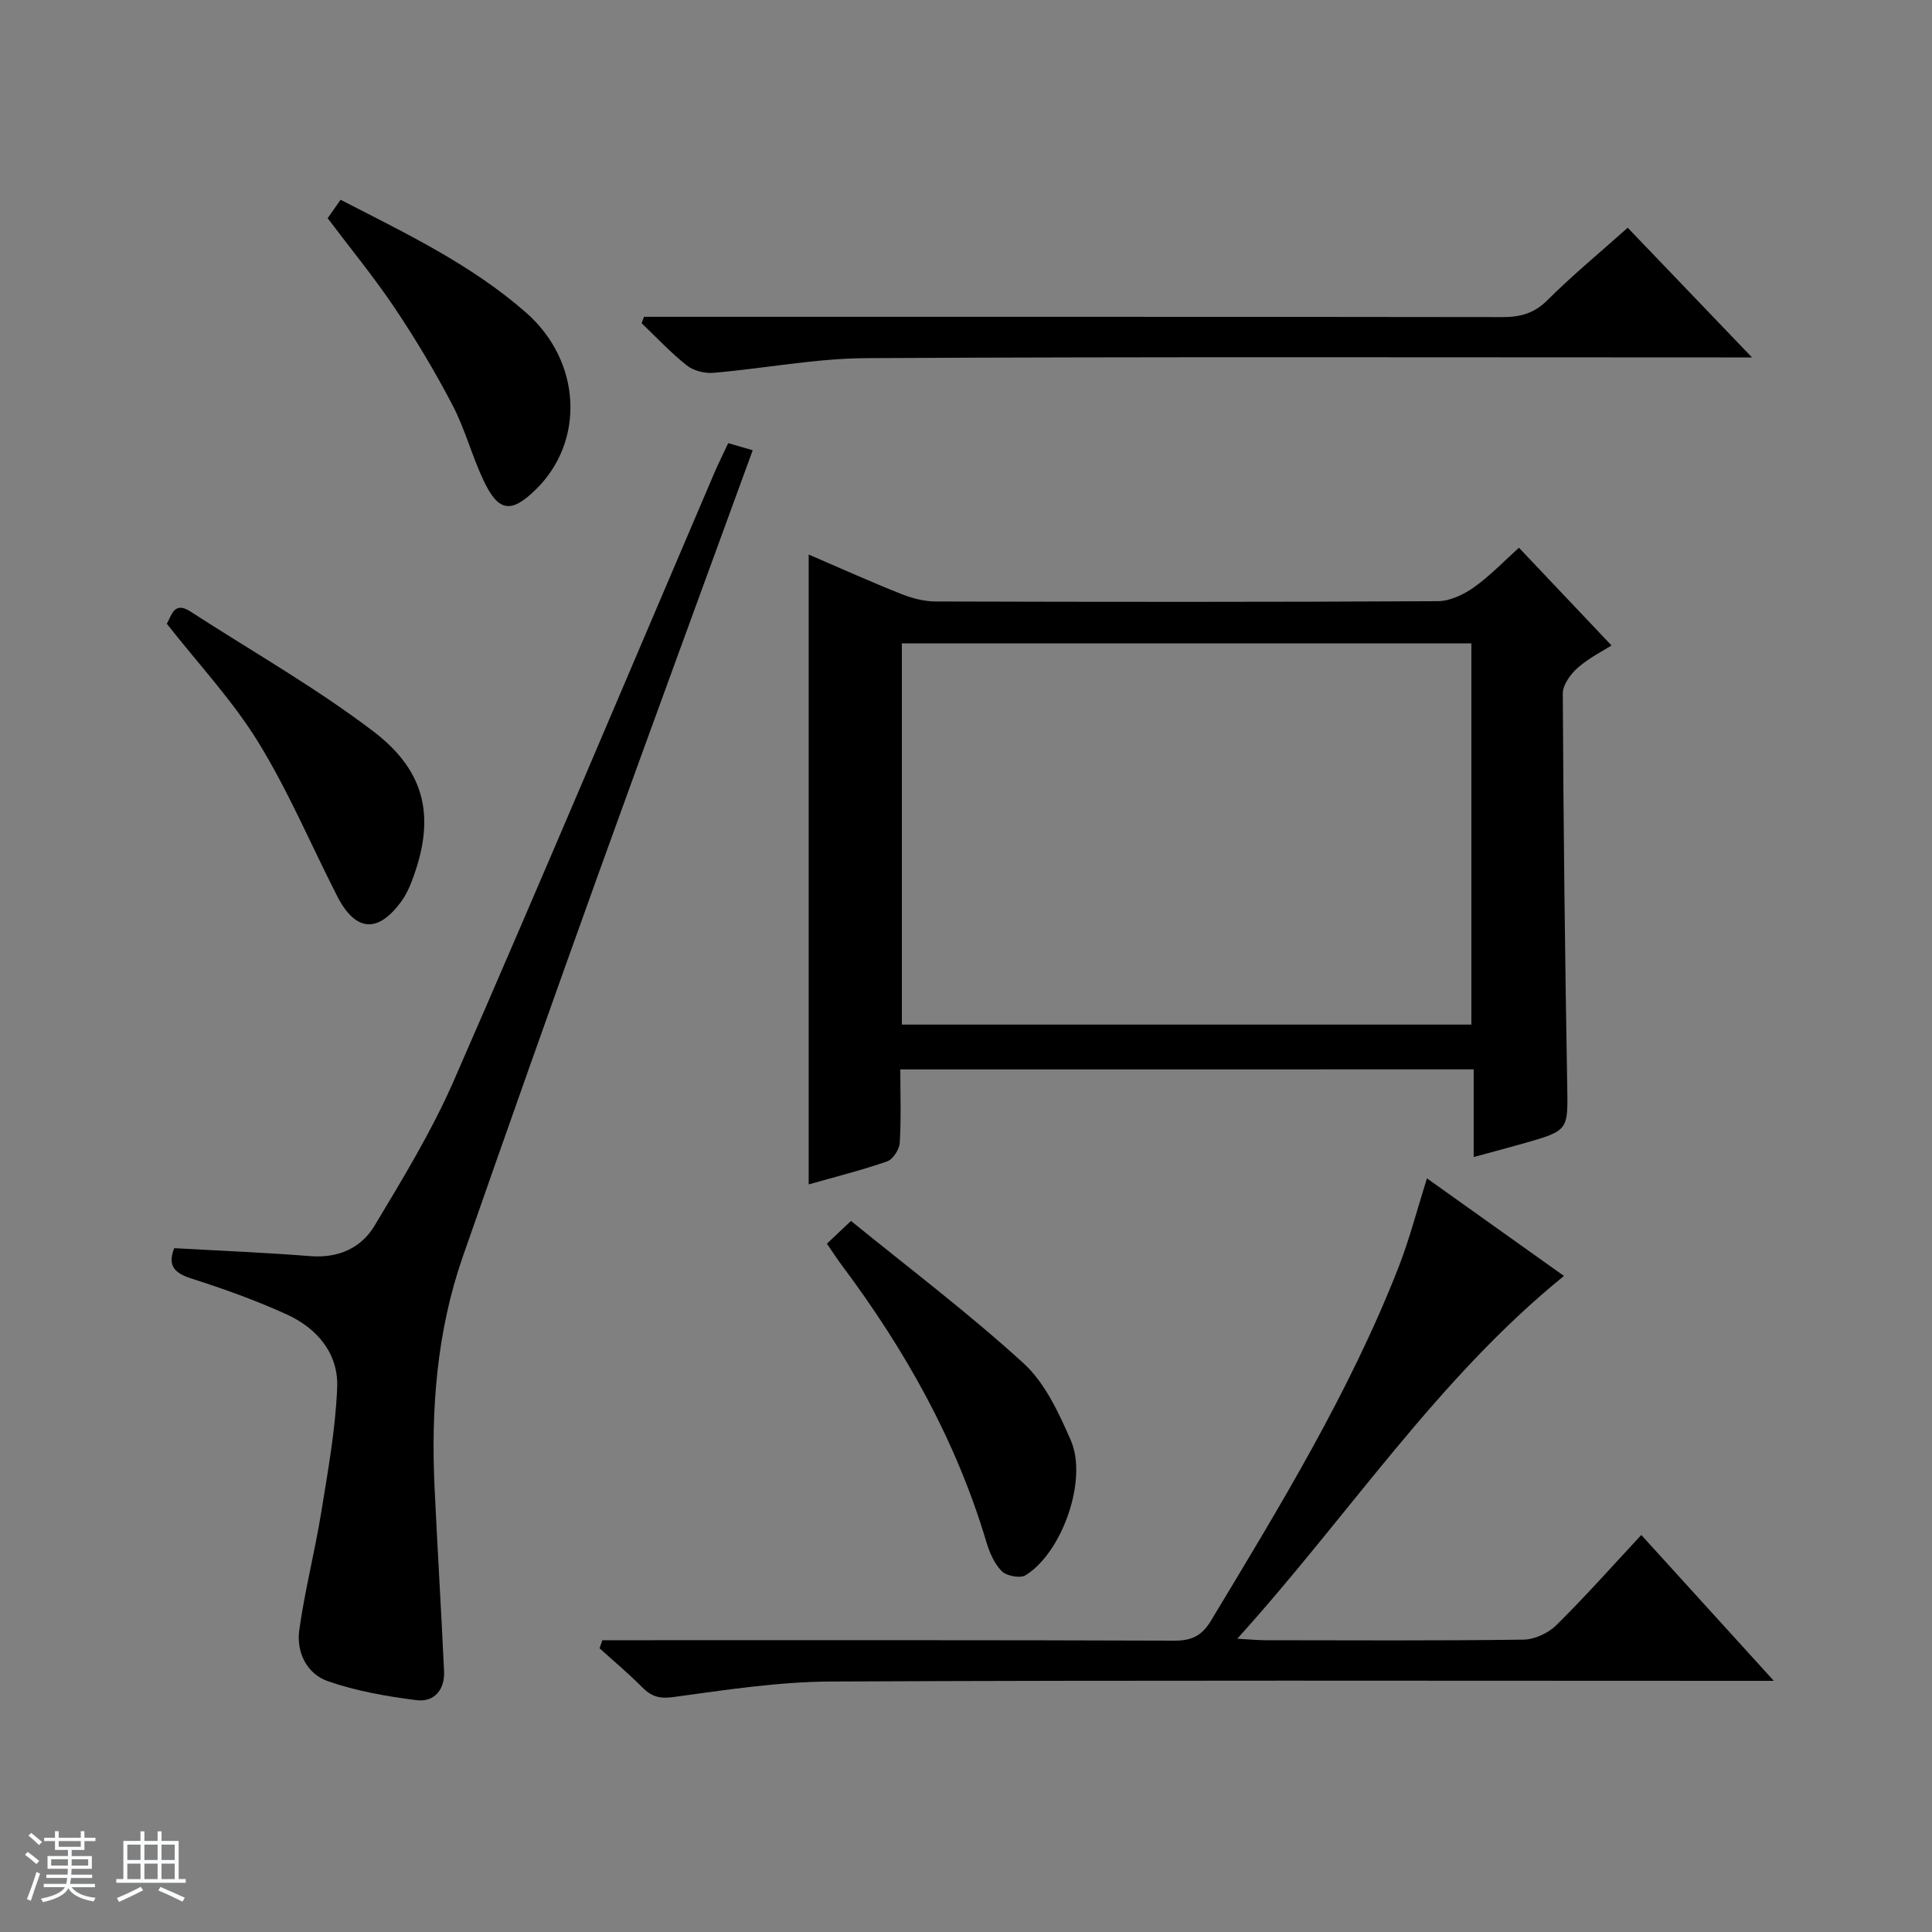 <svg enable-background="new 0 0 400 400" viewBox="0 0 400 400" xmlns="http://www.w3.org/2000/svg"><rect x="0" y="0" width="400" height="400" fill="#808080" stroke="none"/><path d="m5.17 384 .56-.58c.85.61 1.65 1.24 2.4 1.87l-.59.64c-.84-.73-1.63-1.38-2.37-1.93m1.22 9.53-.82-.34c.71-1.76 1.37-3.64 1.98-5.63.24.13.5.25.76.36-.6 1.67-1.24 3.54-1.92 5.61m-.5-13.5.57-.54c.56.44 1.31 1.06 2.26 1.87l-.64.64c-.68-.66-1.41-1.32-2.19-1.97m3.25.46h2.24v-1.36h.77v1.36h4.57v-1.36h.76v1.36h2.28v.69h-2.28v1.84h-2.64v1.26h4.18v2.64h-4.21c0 .45-.02.86-.05 1.21h4.32v.69h-4.38c-.04.34-.1.75-.19 1.22h5.15v.69h-4.82c.87 1.19 2.51 1.92 4.93 2.19-.17.31-.3.57-.37.76-2.77-.49-4.52-1.41-5.26-2.76-.56 1.26-2.3 2.23-5.24 2.9-.12-.24-.26-.48-.43-.72 2.73-.55 4.38-1.34 4.96-2.38h-4.38v-.69h4.65c.1-.38.17-.79.21-1.22h-4.32v-.69h4.4c.03-.34.05-.75.05-1.21h-4.2v-2.64h4.23v-1.26h-2.69v-1.84h-2.24zm1.46 4.46v1.29h3.45c.01-.4.02-.57.01-.53v-.32-.45h-3.46zm1.55-2.59h4.57v-1.19h-4.57zm6.11 2.59h-3.42v.77c-.01.19-.01.37-.02.53h3.44z" fill="#fafbfc"/><path d="m32.63 379.16h.82v1.98h3.54v7.89h1.46v.78h-14.37v-.78h1.46v-7.89h3.54v-1.98h.82v1.98h2.73zm-3.49 11.48.5.73c-1.61.82-3.28 1.63-5 2.41-.13-.27-.28-.55-.44-.82 1.75-.72 3.4-1.49 4.94-2.32m-2.78-5.55h2.73v-3.18h-2.73zm0 3.95h2.73v-3.2h-2.73zm3.54-3.95h2.73v-3.18h-2.73zm0 3.95h2.73v-3.2h-2.73zm7.89 4.68c-1.84-.92-3.51-1.7-5.02-2.32l.45-.73c1.89.8 3.57 1.55 5.04 2.23zm-1.62-11.81h-2.73v3.18h2.73zm-2.73 7.13h2.73v-3.2h-2.73v3.19z" fill="#fafbfc"/><g fill="#000001"><path d="m186.4 221.41c0 5.28.19 10.27-.12 15.22-.09 1.36-1.4 3.4-2.6 3.82-5.29 1.84-10.74 3.2-16.25 4.77 0-43.59 0-86.75 0-130.41 6.4 2.75 12.7 5.59 19.12 8.15 2.25.9 4.77 1.56 7.17 1.57 34.64.1 69.29.13 103.93-.06 2.53-.01 5.36-1.35 7.49-2.86 3.36-2.38 6.25-5.43 9.34-8.21 6.45 6.81 12.69 13.41 19.17 20.24-1.58 1.01-4.52 2.47-6.92 4.55-1.52 1.32-3.18 3.57-3.17 5.39.13 26.96.44 53.92.91 80.88.16 9.56.4 9.57-8.85 12.22-3.33.95-6.69 1.83-10.51 2.87 0-6.22 0-11.98 0-18.15-39.6.01-78.81.01-118.71.01zm.32-9.28h117.91c0-26.56 0-52.64 0-78.92-39.41 0-78.5 0-117.91 0z"/><path d="m150.77 91.75c1.8.52 3.35.97 5.07 1.47-10.74 29.46-21.5 58.7-32.06 88.02-9.44 26.23-18.74 52.52-27.93 78.84-5.44 15.57-6.65 31.74-5.87 48.1.6 12.61 1.37 25.22 1.96 37.84.18 3.81-2.04 6.45-5.72 5.98-6.18-.78-12.44-1.89-18.3-3.91-4.4-1.52-6.59-6-5.96-10.58 1.13-8.17 3.22-16.2 4.54-24.35 1.39-8.6 2.97-17.25 3.31-25.92.28-7.05-4.19-12.27-10.5-15.13-6.32-2.87-12.9-5.24-19.52-7.35-3.55-1.13-5.2-2.57-3.72-6.34 9.42.53 18.83.91 28.21 1.65 5.78.45 10.49-1.68 13.26-6.29 5.88-9.79 11.87-19.64 16.43-30.07 18.28-41.84 36.02-83.92 53.97-125.9.85-1.97 1.81-3.87 2.83-6.06z"/><path d="m367.25 348c-3.15 0-4.94 0-6.74 0-62.82 0-125.65-.15-188.47.14-10.89.05-21.81 1.74-32.64 3.22-2.93.4-4.57-.14-6.46-2.05-2.79-2.82-5.86-5.38-8.81-8.05.19-.56.39-1.11.58-1.67h5.53c37.66 0 75.32-.05 112.98.09 3.62.01 5.67-1.1 7.53-4.18 14.24-23.64 28.64-47.2 38.76-73.01 2.29-5.85 3.86-11.98 5.93-18.52 9.57 6.82 19.1 13.6 28.36 20.2-26.31 21.35-44.56 49.6-67.64 75.11 2.87.16 4.31.31 5.76.31 17.83.02 35.66.12 53.49-.12 2.31-.03 5.13-1.34 6.8-2.98 5.92-5.84 11.44-12.07 17.6-18.69 8.96 9.86 17.73 19.51 27.44 30.2z"/><path d="m337 47.15c8.58 8.96 16.71 17.44 25.73 26.85-2.9 0-4.65 0-6.4 0-58.99 0-117.99-.16-176.98.15-10.56.06-21.1 2.14-31.67 3.04-1.8.15-4.1-.43-5.48-1.53-3.34-2.64-6.27-5.8-9.36-8.74.17-.44.33-.89.5-1.33h5.68c57.33 0 114.65-.02 171.98.06 3.69.01 6.58-.72 9.35-3.48 5.16-5.14 10.8-9.8 16.65-15.02z"/><path d="m171.2 257.49c1.43-1.35 2.73-2.58 4.99-4.71 12.05 9.81 24.37 19.1 35.72 29.47 4.45 4.06 7.3 10.26 9.79 15.96 3.55 8.11-1.77 23.24-9.37 27.93-1.12.69-3.94.15-4.93-.85-1.55-1.56-2.55-3.9-3.2-6.09-6.25-20.96-16.78-39.67-29.8-57.09-1.09-1.45-2.07-2.98-3.2-4.62z"/><path d="m34.54 129.14c1.02-1.8 1.53-4.71 4.87-2.54 12.68 8.21 25.89 15.7 37.88 24.82 11.18 8.5 12.86 18.31 7.92 31.14-.53 1.38-1.18 2.76-2.04 3.95-4.89 6.81-9.58 6.45-13.4-1.05-5.41-10.62-10.08-21.69-16.3-31.8-5.28-8.59-12.32-16.1-18.93-24.52z"/><path d="m67.84 45.18c.81-1.16 1.64-2.35 2.67-3.82 13.5 6.95 27.05 13.4 38.4 23.36 11.54 10.13 12.24 26.69 1.97 36.68-5.06 4.93-7.68 4.6-10.76-1.91-2.41-5.09-3.84-10.66-6.44-15.63-3.61-6.91-7.63-13.64-11.97-20.12-4.25-6.33-9.12-12.25-13.87-18.56z"/></g></svg>